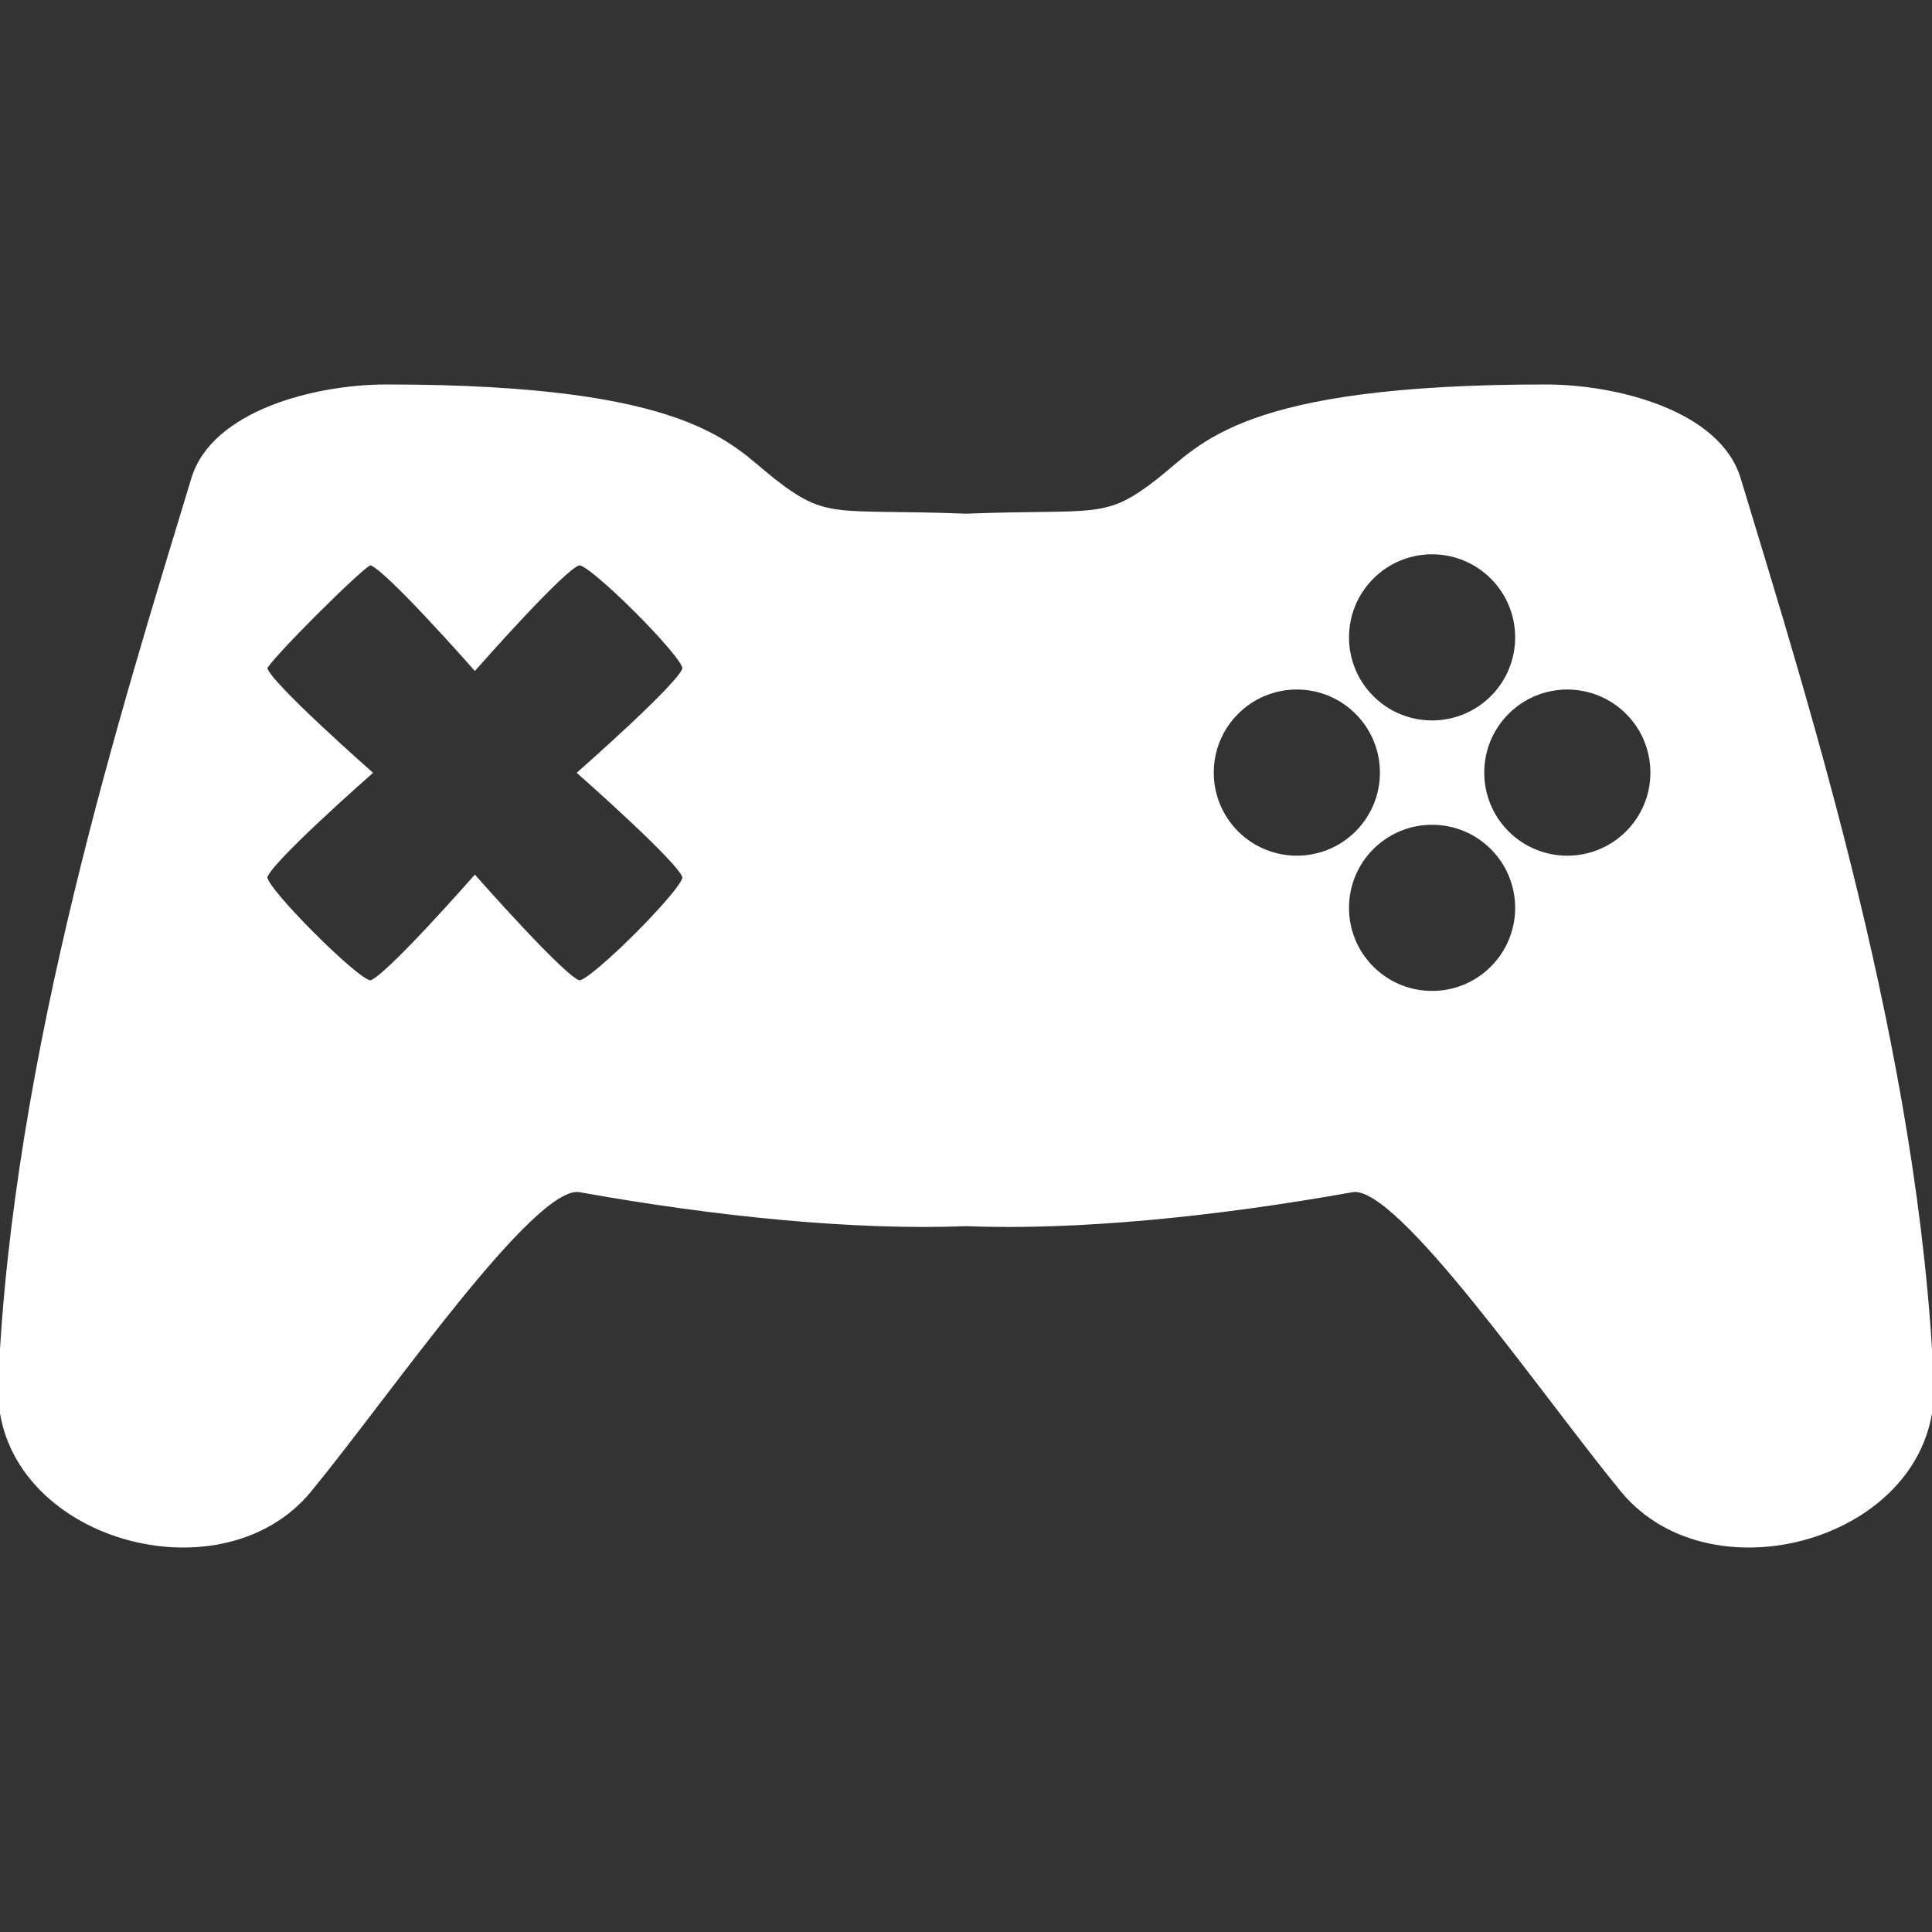<?xml version="1.0" encoding="utf-8"?>
<svg viewBox="0 0 500 500" width="500" height="500" xmlns="http://www.w3.org/2000/svg">
  <rect x="0" y="0" width="500" height="500" fill="#333333" stroke="none"/>
  <path style="stroke: rgb(255, 255, 255); fill: rgb(255, 255, 255); fill-rule: evenodd;" d="M 499.966 358.041 C 501.616 397.113 443.502 414.471 419.854 385.667 C 399.071 360.353 361.866 305.91 349.966 308.041 C 314.144 314.456 278.624 317.943 250 316.831 C 221.376 317.943 185.856 314.456 150.034 308.041 C 138.134 305.91 100.929 360.353 80.146 385.667 C 56.498 414.471 -1.616 397.113 0.034 358.041 C 3.62 273.133 32.039 183.18 50 123.905 C 55.223 106.668 81.715 100 100 100 C 178.855 100 188.814 115.409 200 124.179 C 214.093 135.229 215.804 132.112 250 133.441 C 284.196 132.112 285.907 135.229 300 124.179 C 311.186 115.409 321.145 100 400 100 C 418.285 100 444.777 106.668 450 123.905 C 467.961 183.18 496.38 273.133 499.966 358.041 Z M 421.179 184.394 C 412.587 175.802 398.657 175.802 390.066 184.394 C 381.474 192.986 381.475 206.915 390.066 215.507 C 398.657 224.098 412.587 224.099 421.179 215.507 C 429.77 206.915 429.77 192.985 421.179 184.394 Z M 386.179 149.394 C 377.587 140.802 363.657 140.802 355.066 149.394 C 346.474 157.986 346.475 171.915 355.066 180.506 C 363.657 189.098 377.587 189.098 386.179 180.506 C 394.77 171.915 394.77 157.985 386.179 149.394 Z M 351.178 184.394 C 342.587 175.802 328.657 175.802 320.066 184.394 C 311.474 192.986 311.474 206.915 320.066 215.507 C 328.657 224.098 342.586 224.099 351.178 215.507 C 359.77 206.915 359.77 192.985 351.178 184.394 Z M 386.179 219.394 C 377.587 210.803 363.657 210.803 355.066 219.394 C 346.474 227.986 346.475 241.915 355.066 250.507 C 363.657 259.098 377.587 259.099 386.179 250.507 C 394.77 241.915 394.77 227.985 386.179 219.394 Z M 122.9 172.9 C 122.9 172.9 99.062 145.829 95.8 145.8 C 94.169 145.787 68.686 171.27 68.699 172.9 C 68.728 176.162 95.8 200.001 95.8 200.001 C 95.8 200.001 68.672 223.839 68.7 227.101 C 68.727 230.363 92.538 254.173 95.8 254.201 C 99.061 254.229 122.9 227.101 122.9 227.101 C 122.9 227.101 146.74 254.172 150 254.201 C 153.263 254.23 177.13 230.363 177.101 227.101 C 177.072 223.84 150 200 150 200 C 150 200 177.129 176.162 177.1 172.9 C 177.072 169.638 153.262 145.828 150 145.8 C 146.739 145.772 122.9 172.9 122.9 172.9 Z"/>
  <path d="M 575.503 416.421 C 577.705 414.22 581.336 413.097 584.844 413.097 C 588.352 413.097 591.983 414.22 594.185 416.421 C 598.562 420.799 594.978 447.605 594.409 452.146 C 598.948 451.586 625.755 447.993 630.132 452.369 C 632.333 454.571 633.456 458.202 633.456 461.71 C 633.456 465.218 632.333 468.849 630.132 471.051 C 625.755 475.427 598.949 471.844 594.408 471.275 C 594.968 475.813 598.561 502.621 594.185 506.998 C 591.983 509.199 588.352 510.322 584.844 510.322 C 581.336 510.322 577.705 509.199 575.503 506.998 C 571.127 502.621 574.71 475.815 575.279 471.274 C 570.741 471.834 543.933 475.428 539.555 471.051 C 538.389 469.884 537.821 465.707 537.821 461.71 C 537.821 457.713 538.389 453.536 539.555 452.369 C 543.933 447.992 570.739 451.576 575.28 452.145 C 574.72 447.606 571.126 420.799 575.503 416.421 Z M 576.353 452.657 L 576.441 453.306 L 575.791 453.219 C 575.791 453.219 544.359 448.98 540.263 453.077 C 539.311 454.028 538.821 457.779 538.821 461.71 C 538.821 465.641 539.311 469.392 540.263 470.343 C 544.359 474.44 575.791 470.201 575.791 470.201 L 576.44 470.113 L 576.353 470.763 C 576.353 470.763 572.115 502.195 576.211 506.29 C 578.246 508.326 581.483 509.322 584.844 509.322 C 588.205 509.322 591.442 508.326 593.477 506.29 C 597.573 502.195 593.335 470.763 593.335 470.763 L 593.247 470.114 L 593.897 470.201 C 593.897 470.201 625.329 474.439 629.424 470.343 C 631.46 468.308 632.456 465.071 632.456 461.71 C 632.456 458.349 631.46 455.112 629.424 453.077 C 625.329 448.981 593.897 453.219 593.897 453.219 L 593.248 453.307 L 593.335 452.657 C 593.335 452.657 597.574 421.225 593.477 417.129 C 591.442 415.093 588.205 414.097 584.844 414.097 C 581.483 414.097 578.246 415.093 576.211 417.129 C 572.114 421.225 576.353 452.657 576.353 452.657 Z" style="fill: none;" transform="matrix(0.707, 0.707, -0.707, 0.707, 40.05, -553.572)"/>
  <path d="M 575.503 416.421 C 577.705 414.22 581.336 413.097 584.844 413.097 C 588.352 413.097 591.983 414.22 594.185 416.421 C 598.562 420.799 594.978 447.605 594.409 452.146 C 598.948 451.586 625.755 447.993 630.132 452.369 C 632.333 454.571 633.456 458.202 633.456 461.71 C 633.456 465.218 632.333 468.849 630.132 471.051 C 625.755 475.427 598.949 471.844 594.408 471.275 C 594.968 475.813 598.561 502.621 594.185 506.998 C 591.983 509.199 588.352 510.322 584.844 510.322 C 581.336 510.322 577.705 509.199 575.503 506.998 C 571.127 502.621 574.71 475.815 575.279 471.274 C 570.741 471.834 543.933 475.428 539.555 471.051 C 538.389 469.884 537.821 465.707 537.821 461.71 C 537.821 457.713 538.389 453.536 539.555 452.369 C 543.933 447.992 570.739 451.576 575.28 452.145 C 574.72 447.606 571.126 420.799 575.503 416.421 Z M 576.353 452.657 L 576.441 453.306 L 575.791 453.219 C 575.791 453.219 544.359 448.98 540.263 453.077 C 539.311 454.028 538.821 457.779 538.821 461.71 C 538.821 465.641 539.311 469.392 540.263 470.343 C 544.359 474.44 575.791 470.201 575.791 470.201 L 576.44 470.113 L 576.353 470.763 C 576.353 470.763 572.115 502.195 576.211 506.29 C 578.246 508.326 581.483 509.322 584.844 509.322 C 588.205 509.322 591.442 508.326 593.477 506.29 C 597.573 502.195 593.335 470.763 593.335 470.763 L 593.247 470.114 L 593.897 470.201 C 593.897 470.201 625.329 474.439 629.424 470.343 C 631.46 468.308 632.456 465.071 632.456 461.71 C 632.456 458.349 631.46 455.112 629.424 453.077 C 625.329 448.981 593.897 453.219 593.897 453.219 L 593.248 453.307 L 593.335 452.657 C 593.335 452.657 597.574 421.225 593.477 417.129 C 591.442 415.093 588.205 414.097 584.844 414.097 C 581.483 414.097 578.246 415.093 576.211 417.129 C 572.114 421.225 576.353 452.657 576.353 452.657 Z" style="fill: none;" transform="matrix(0.707, 0.707, -0.707, 0.707, 40.05, -553.572)"/>
  <path d="M 575.503 416.421 C 577.705 414.22 581.336 413.097 584.844 413.097 C 588.352 413.097 591.983 414.22 594.185 416.421 C 596.428 418.665 596.449 423.42 595.915 427.417 C 595.38 431.422 594.487 434.302 594.331 434.823 L 594.331 452.223 L 611.731 452.223 C 612.253 452.067 615.132 451.174 619.137 450.639 C 623.133 450.105 627.889 450.126 630.132 452.369 C 632.333 454.571 633.456 458.202 633.456 461.71 C 633.456 465.218 632.333 468.849 630.132 471.051 C 627.889 473.294 623.133 473.315 619.137 472.781 C 615.132 472.246 612.252 471.353 611.731 471.197 L 594.331 471.197 L 594.331 488.597 C 594.487 489.119 595.38 491.998 595.915 496.003 C 596.449 499.999 596.428 504.755 594.185 506.998 C 591.941 509.241 587.186 509.262 583.189 508.728 C 579.184 508.193 575.71 507.122 575.71 507.122 L 575.357 507.013 L 575.357 471.197 L 557.957 471.197 C 557.435 471.353 554.556 472.246 550.551 472.781 C 546.554 473.315 541.799 473.294 539.555 471.051 C 538.389 469.884 537.821 465.707 537.821 461.71 C 537.821 457.713 538.389 453.536 539.555 452.369 C 541.799 450.126 546.554 450.105 550.551 450.639 C 554.556 451.174 557.436 452.067 557.957 452.223 L 575.357 452.223 L 575.357 434.823 C 575.201 434.301 574.308 431.422 573.773 427.417 C 573.239 423.42 573.26 418.665 575.503 416.421 Z M 574.764 427.285 C 575.288 431.208 576.335 434.602 576.335 434.602 L 576.357 434.673 L 576.357 453.223 L 557.808 453.223 L 557.736 453.201 C 557.736 453.201 554.342 452.154 550.419 451.63 C 546.488 451.104 542.256 451.083 540.263 453.077 C 539.311 454.028 538.821 457.779 538.821 461.71 C 538.821 465.641 539.311 469.392 540.263 470.343 C 542.256 472.337 546.488 472.316 550.419 471.79 C 554.341 471.266 557.736 470.219 557.736 470.219 L 557.807 470.197 L 576.357 470.197 L 576.357 506.27 C 577.322 506.548 579.399 507.213 583.321 507.737 C 587.252 508.263 591.484 508.284 593.477 506.29 C 595.47 504.297 595.449 500.066 594.924 496.135 C 594.4 492.212 593.353 488.818 593.353 488.818 L 593.331 488.747 L 593.331 470.197 L 611.88 470.197 L 611.952 470.219 C 611.952 470.219 615.346 471.266 619.269 471.79 C 623.2 472.315 627.431 472.336 629.424 470.343 C 631.46 468.308 632.456 465.071 632.456 461.71 C 632.456 458.349 631.46 455.112 629.424 453.077 C 627.431 451.084 623.2 451.105 619.269 451.63 C 615.346 452.154 611.952 453.201 611.952 453.201 L 611.881 453.223 L 593.331 453.223 L 593.331 434.674 L 593.353 434.602 C 593.353 434.602 594.4 431.207 594.924 427.285 C 595.45 423.354 595.471 419.122 593.477 417.129 C 591.442 415.093 588.205 414.097 584.844 414.097 C 581.483 414.097 578.246 415.093 576.211 417.129 C 574.217 419.122 574.238 423.354 574.764 427.285 Z" style="fill: none;" transform="matrix(0.707, 0.707, -0.707, 0.707, 40.05, -553.572)"/>
  <path d="M 575.503 416.421 C 577.705 414.22 581.336 413.097 584.844 413.097 C 588.352 413.097 591.983 414.22 594.185 416.421 C 596.428 418.665 596.449 423.42 595.915 427.417 C 595.38 431.422 594.487 434.302 594.331 434.823 L 594.331 452.223 L 630.278 452.223 L 630.278 471.197 L 594.331 471.197 L 594.331 507.144 L 575.357 507.144 L 575.357 471.197 L 557.957 471.197 C 557.435 471.353 554.556 472.246 550.551 472.781 C 546.554 473.315 541.799 473.294 539.555 471.051 C 538.389 469.884 537.821 465.707 537.821 461.71 C 537.821 457.713 538.389 453.536 539.555 452.369 C 541.799 450.126 546.554 450.105 550.551 450.639 C 554.556 451.174 557.436 452.067 557.957 452.223 L 575.357 452.223 L 575.357 434.823 C 575.201 434.301 574.308 431.422 573.773 427.417 C 573.239 423.42 573.26 418.665 575.503 416.421 Z M 574.764 427.285 C 575.288 431.208 576.335 434.602 576.335 434.602 L 576.357 434.673 L 576.357 453.223 L 557.808 453.223 L 557.736 453.201 C 557.736 453.201 554.342 452.154 550.419 451.63 C 546.488 451.104 542.256 451.083 540.263 453.077 C 539.311 454.028 538.821 457.779 538.821 461.71 C 538.821 465.641 539.311 469.392 540.263 470.343 C 542.256 472.337 546.488 472.316 550.419 471.79 C 554.341 471.266 557.736 470.219 557.736 470.219 L 557.807 470.197 L 576.357 470.197 L 576.357 506.144 L 593.331 506.144 L 593.331 470.197 L 629.278 470.197 L 629.278 453.223 L 593.331 453.223 L 593.331 434.674 L 593.353 434.602 C 593.353 434.602 594.4 431.208 594.924 427.285 C 595.45 423.354 595.471 419.122 593.477 417.129 C 591.442 415.093 588.205 414.097 584.844 414.097 C 581.483 414.097 578.246 415.093 576.211 417.129 C 574.217 419.122 574.238 423.354 574.764 427.285 Z" style="fill: none;" transform="matrix(0.707, 0.707, -0.707, 0.707, 40.05, -553.572)"/>
  <path d="M 575.503 416.421 C 577.705 414.22 581.336 413.097 584.844 413.097 C 588.352 413.097 591.983 414.22 594.185 416.421 C 596.428 418.665 596.449 423.42 595.915 427.417 C 595.38 431.422 594.487 434.302 594.331 434.823 L 594.331 452.223 L 630.278 452.223 L 630.278 471.197 L 594.331 471.197 L 594.331 507.144 L 575.357 507.144 L 575.357 471.197 L 539.409 471.197 L 539.409 452.223 L 575.357 452.223 L 575.357 434.823 C 575.201 434.301 574.308 431.422 573.773 427.417 C 573.239 423.42 573.26 418.665 575.503 416.421 Z M 574.764 427.285 C 575.288 431.208 576.335 434.602 576.335 434.602 L 576.357 434.673 L 576.357 453.223 L 540.409 453.223 L 540.409 470.197 L 576.357 470.197 L 576.357 506.144 L 593.331 506.144 L 593.331 470.197 L 629.278 470.197 L 629.278 453.223 L 593.331 453.223 L 593.331 434.674 L 593.353 434.602 C 593.353 434.602 594.4 431.208 594.924 427.285 C 595.45 423.354 595.471 419.122 593.477 417.129 C 591.442 415.093 588.205 414.097 584.844 414.097 C 581.483 414.097 578.246 415.093 576.211 417.129 C 574.217 419.122 574.238 423.354 574.764 427.285 Z" style="fill: none;" transform="matrix(0.707, 0.707, -0.707, 0.707, 40.05, -553.572)"/>
  <path d="M 594.331 416.275 L 594.331 452.223 L 630.278 452.223 L 630.278 471.197 L 594.331 471.197 L 594.331 507.144 L 575.357 507.144 L 575.357 471.197 L 539.409 471.197 L 539.409 452.223 L 575.357 452.223 L 575.357 416.275 Z M 576.357 453.223 L 540.409 453.223 L 540.409 470.197 L 576.357 470.197 L 576.357 506.144 L 593.331 506.144 L 593.331 470.197 L 629.278 470.197 L 629.278 453.223 L 593.331 453.223 L 593.331 417.275 L 576.357 417.275 Z" style="fill: none;" transform="matrix(0.707, 0.707, -0.707, 0.707, 40.05, -553.572)"/>
  <path d="M 594.331 416.275 L 594.331 452.223 L 630.278 452.223 L 630.278 471.197 L 594.331 471.197 L 594.331 507.144 L 575.357 507.144 L 575.357 471.197 L 539.409 471.197 L 539.409 452.223 L 575.357 452.223 L 575.357 416.275 Z M 576.357 453.223 L 540.409 453.223 L 540.409 470.197 L 576.357 470.197 L 576.357 506.144 L 593.331 506.144 L 593.331 470.197 L 629.278 470.197 L 629.278 453.223 L 593.331 453.223 L 593.331 417.275 L 576.357 417.275 Z" style="fill: none;" transform="matrix(0.707, 0.707, -0.707, 0.707, 40.05, -553.572)"/>
  <path d="M 594.331 416.275 L 594.331 452.223 L 630.278 452.223 L 630.278 471.197 L 594.331 471.197 L 594.331 507.144 L 575.357 507.144 L 575.357 471.197 L 539.409 471.197 L 539.409 452.223 L 575.357 452.223 L 575.357 416.275 Z M 576.357 453.223 L 540.409 453.223 L 540.409 470.197 L 576.357 470.197 L 576.357 506.144 L 593.331 506.144 L 593.331 470.197 L 629.278 470.197 L 629.278 453.223 L 593.331 453.223 L 593.331 417.275 L 576.357 417.275 Z" style="fill: none;" transform="matrix(0.707, 0.707, -0.707, 0.707, 40.05, -553.572)"/>
  <path d="M 594.331 416.275 L 594.331 452.223 L 630.278 452.223 L 630.278 471.197 L 594.331 471.197 L 594.331 507.144 L 575.357 507.144 L 575.357 471.197 L 539.409 471.197 L 539.409 452.223 L 575.357 452.223 L 575.357 416.275 Z M 576.357 453.223 L 540.409 453.223 L 540.409 470.197 L 576.357 470.197 L 576.357 506.144 L 593.331 506.144 L 593.331 470.197 L 629.278 470.197 L 629.278 453.223 L 593.331 453.223 L 593.331 417.275 L 576.357 417.275 Z" style="fill: none;" transform="matrix(0.707, 0.707, -0.707, 0.707, 40.05, -553.572)"/>
  <path d="M 594.331 416.275 L 594.331 452.223 L 630.278 452.223 L 630.278 471.197 L 594.331 471.197 L 594.331 507.144 L 575.357 507.144 L 575.357 471.197 L 539.409 471.197 L 539.409 452.223 L 575.357 452.223 L 575.357 416.275 Z M 576.357 453.223 L 540.409 453.223 L 540.409 470.197 L 576.357 470.197 L 576.357 506.144 L 593.331 506.144 L 593.331 470.197 L 629.278 470.197 L 629.278 453.223 L 593.331 453.223 L 593.331 417.275 L 576.357 417.275 Z" style="fill: none;" transform="matrix(0.707, 0.707, -0.707, 0.707, 40.05, -553.572)"/>
  <path d="M 594.331 416.275 L 594.331 452.223 L 630.278 452.223 L 630.278 471.197 L 594.331 471.197 L 594.331 507.144 L 575.357 507.144 L 575.357 471.197 L 539.409 471.197 L 539.409 452.223 L 575.357 452.223 L 575.357 416.275 Z M 576.357 453.223 L 540.409 453.223 L 540.409 470.197 L 576.357 470.197 L 576.357 506.144 L 593.331 506.144 L 593.331 470.197 L 629.278 470.197 L 629.278 453.223 L 593.331 453.223 L 593.331 417.275 L 576.357 417.275 Z" style="fill: none;" transform="matrix(0.707, 0.707, -0.707, 0.707, 40.05, -553.572)"/>
</svg>

